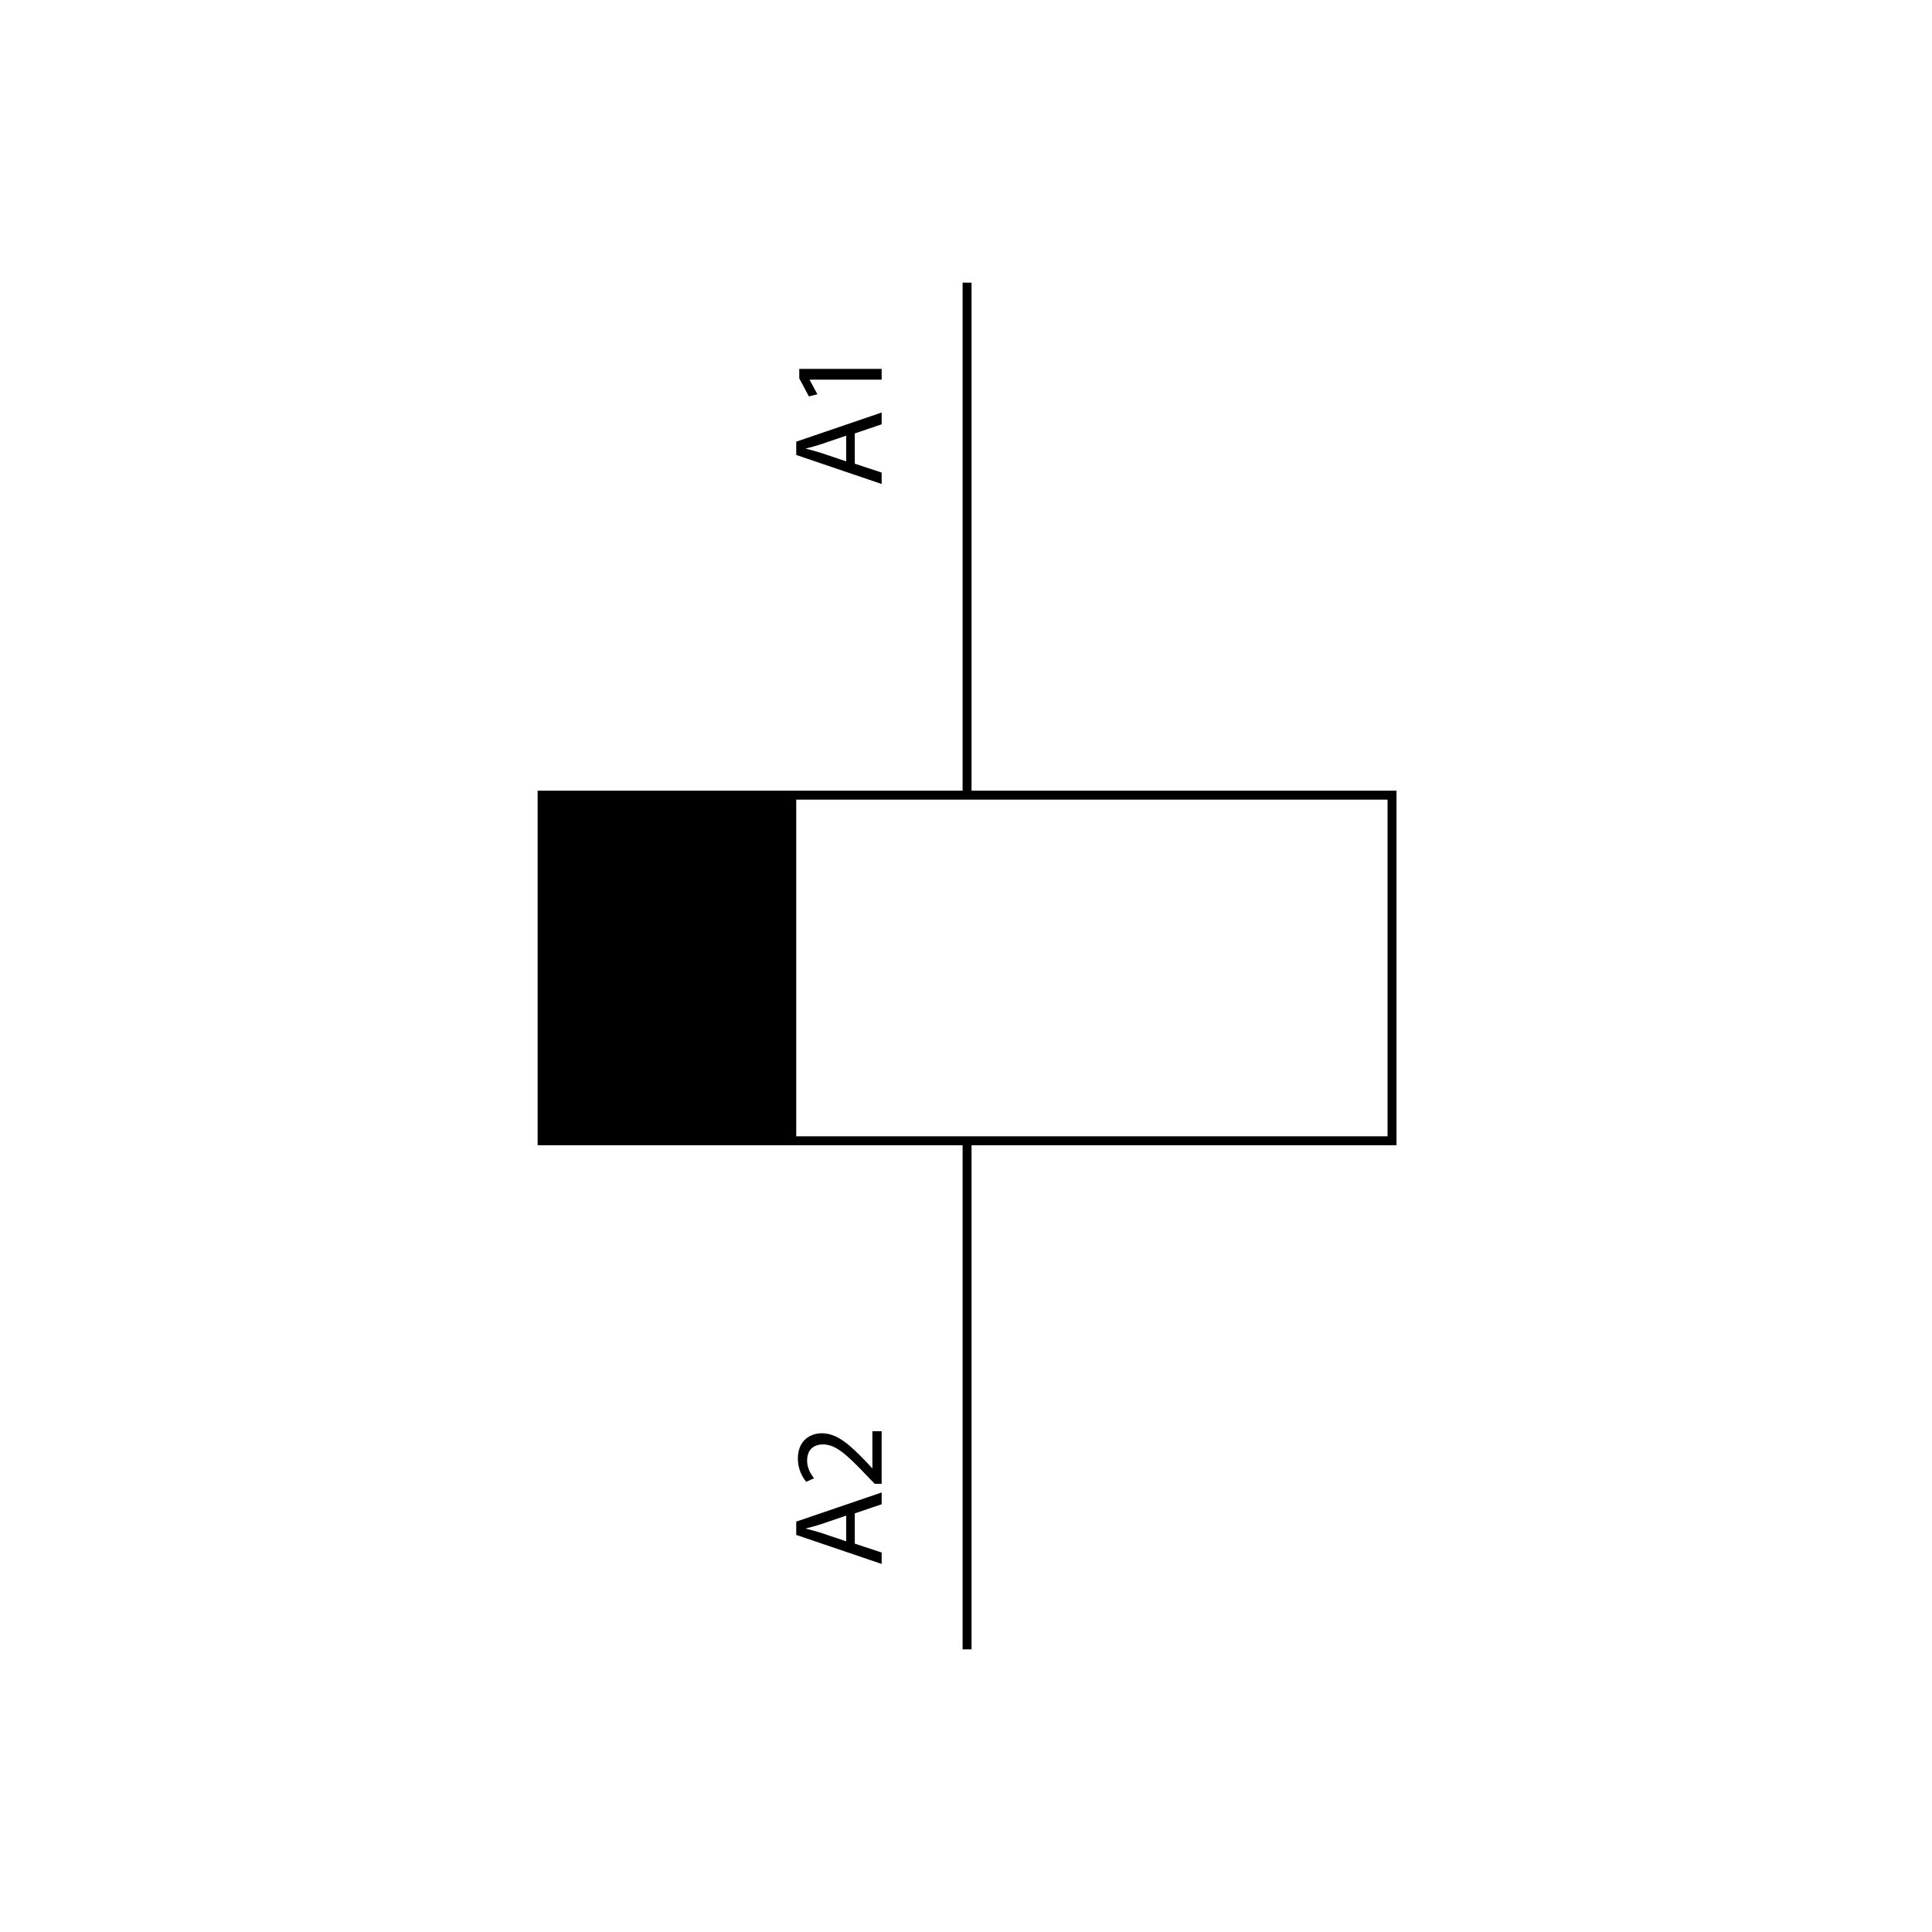 <?xml version="1.0" encoding="UTF-8"?><svg id="Capa_2" xmlns="http://www.w3.org/2000/svg" viewBox="0 0 1080 1080"><g id="Capa_1-2"><g id="Multifilar_-_Temporizador_a_la_desconexión_bobina_"><line x1="540.6" y1="444.5" x2="540.6" y2="158" fill="none" stroke="#000" stroke-miterlimit="10" stroke-width="5"/><line x1="540.6" y1="635.5" x2="540.6" y2="922" fill="none" stroke="#000" stroke-miterlimit="10" stroke-width="5"/><rect x="303.04" y="444.5" width="475.11" height="193.2" fill="none" stroke="#000" stroke-miterlimit="10" stroke-width="5"/><rect x="301.85" y="444.5" width="143.25" height="193.39"/><path d="m477.83,259.21l15.02,4.96v6.38l-47.75-16.22v-7.44l47.75-16.29v6.59l-15.02,5.1v16.93Zm-4.82-15.66l-13.74,4.67c-3.12,1.06-5.95,1.77-8.71,2.48v.14c2.83.71,5.74,1.49,8.64,2.41l13.82,4.67v-14.38Z"/><path d="m452.61,212.24v.14l4.32,8.01-4.75,1.2-5.38-10.06v-5.31h46.05v6.02h-40.24Z"/><path d="m477.83,862.91l15.02,4.96v6.38l-47.75-16.22v-7.44l47.75-16.29v6.59l-15.02,5.1v16.93Zm-4.82-15.66l-13.74,4.67c-3.12,1.06-5.95,1.77-8.71,2.48v.14c2.83.71,5.74,1.49,8.64,2.41l13.82,4.67v-14.38Z"/><path d="m492.85,829.48h-3.83l-4.75-4.89c-11.19-11.76-17.14-17.07-24.09-17.15-4.68,0-9,2.27-9,9.14,0,4.18,2.13,7.65,3.9,9.78l-4.39,1.98c-2.69-3.19-4.68-7.72-4.68-13.04,0-9.92,6.8-14.1,13.39-14.1,8.5,0,15.37,6.16,24.73,15.87l3.4,3.68h.14v-20.69h5.17v29.4Z"/><rect id="Base" width="1080" height="1080" opacity="0"/></g></g></svg>